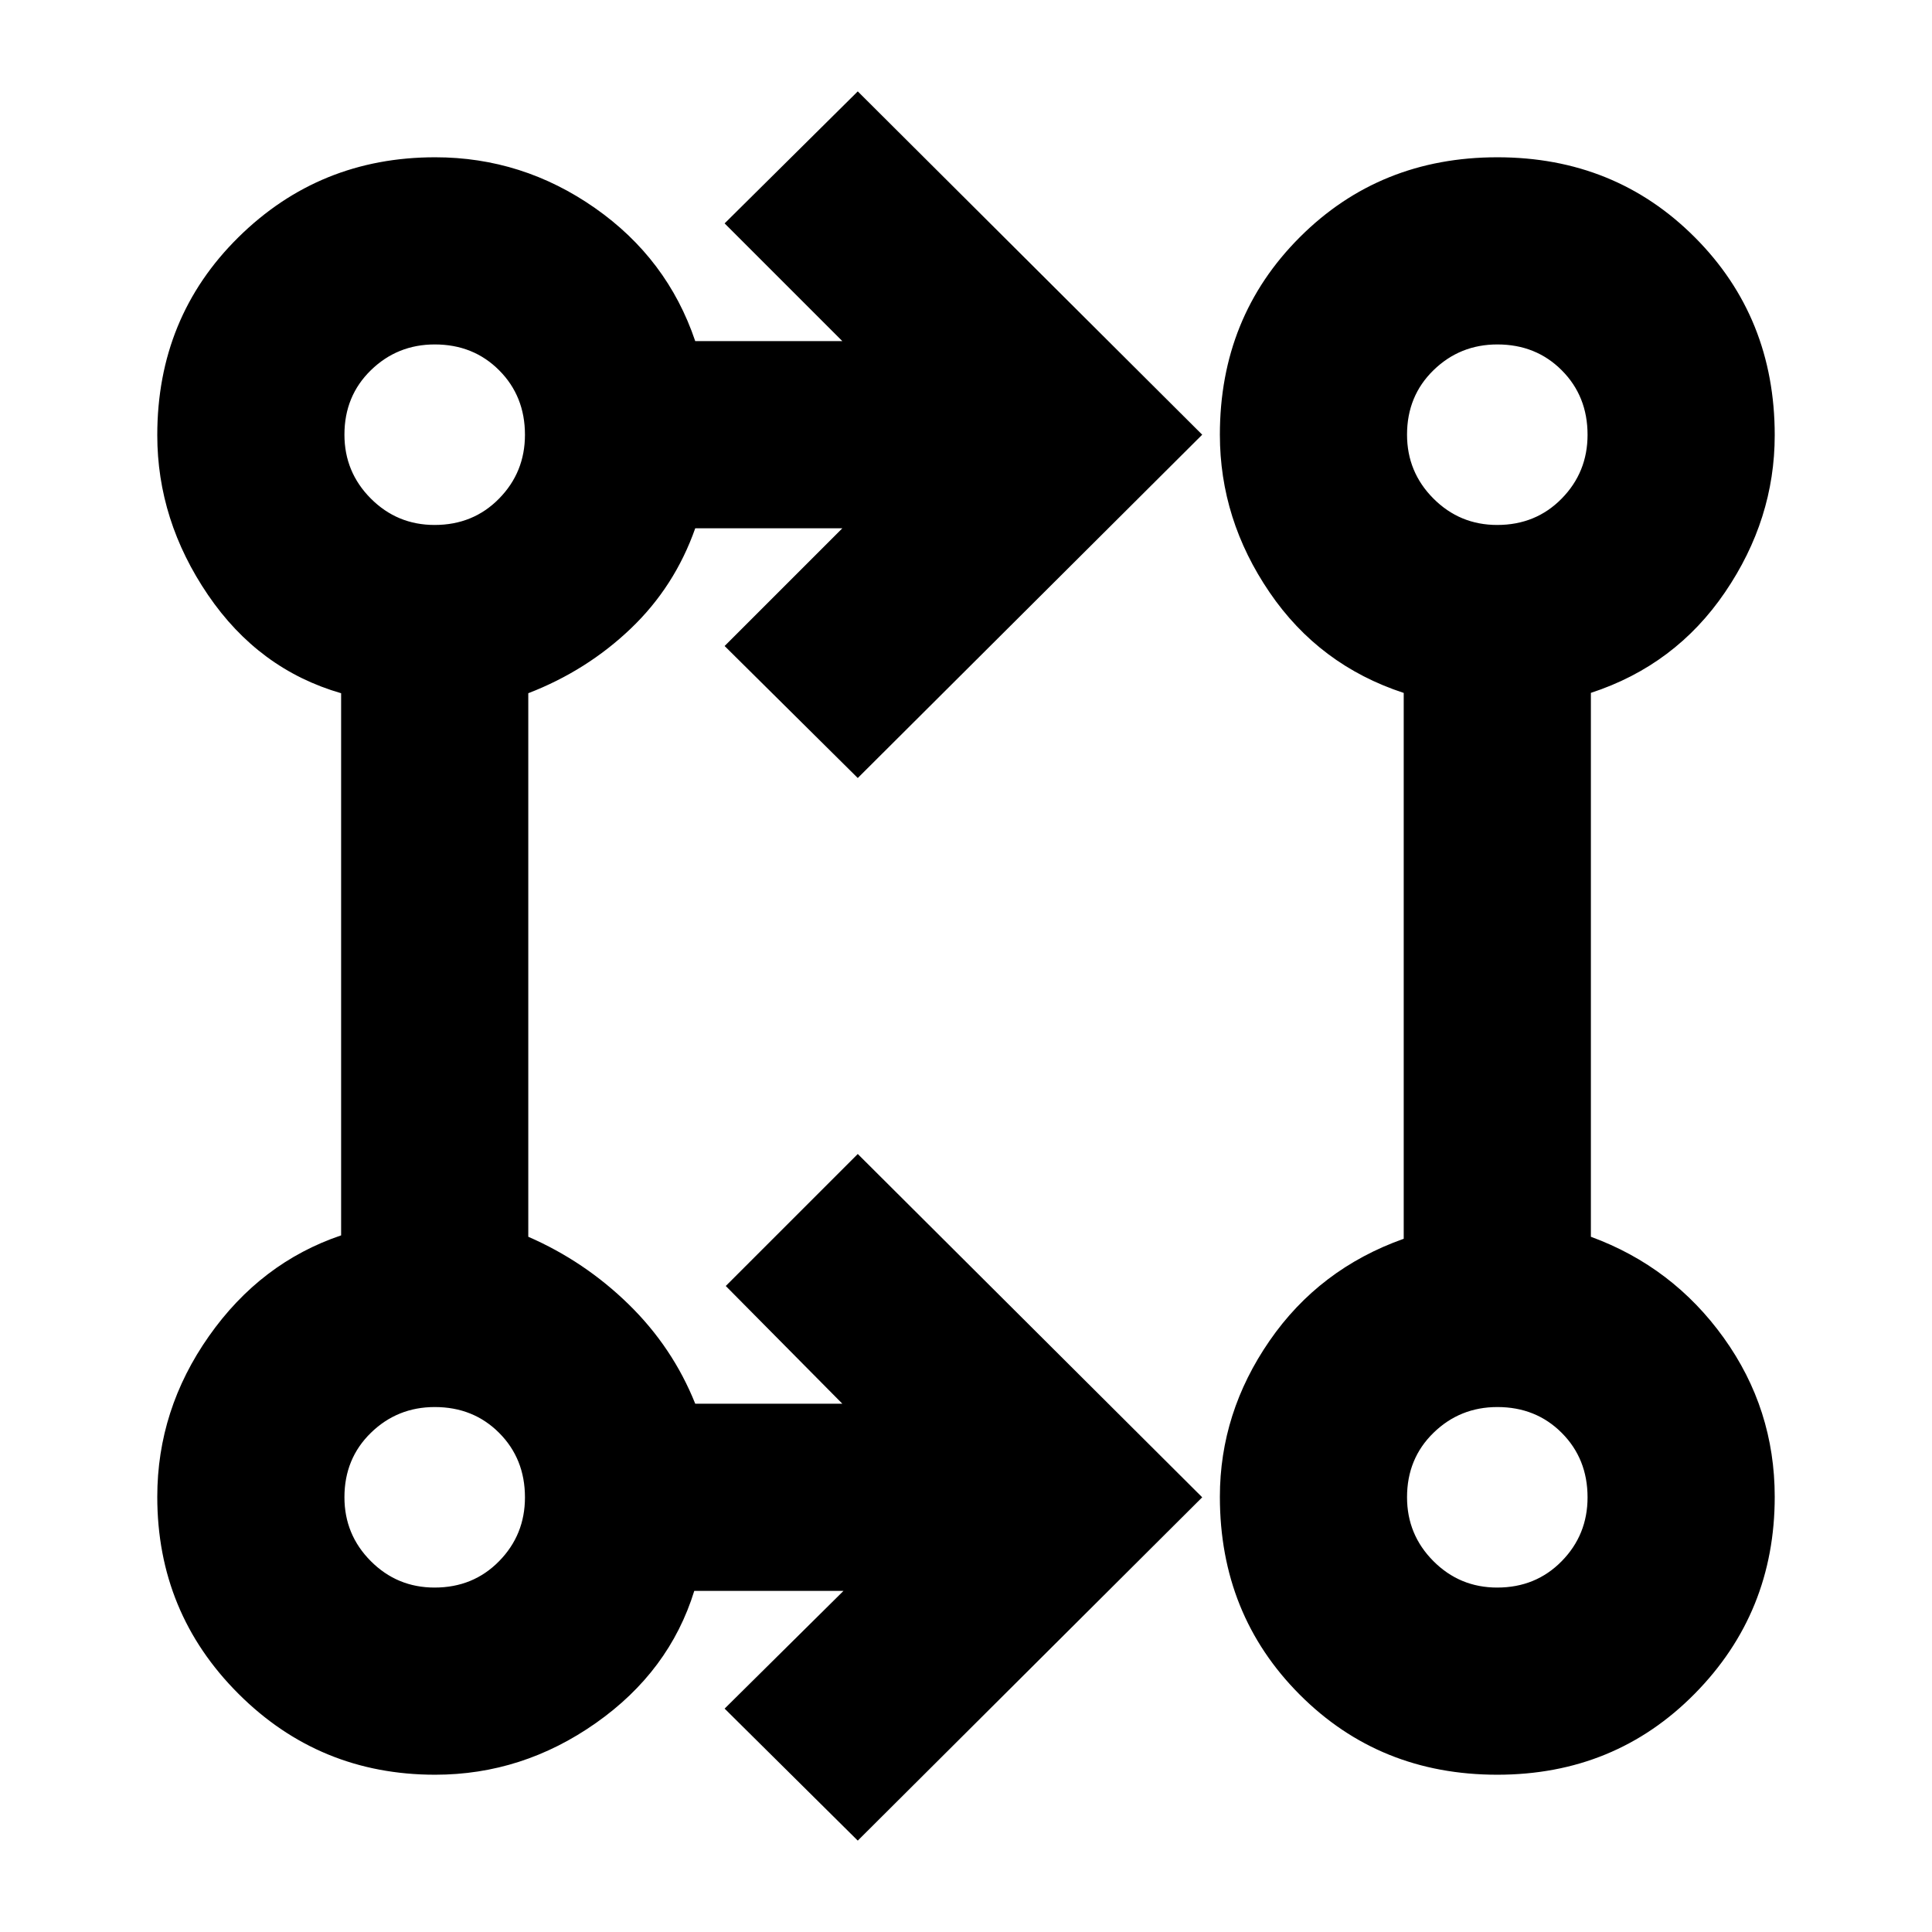 <svg xmlns="http://www.w3.org/2000/svg" height="20" viewBox="0 -960 960 960" width="20"><path d="M426.22-45.41 360.06-111l59.07-58.5h-74.15q-12.35 39.96-48.87 65.65-36.52 25.7-79.87 25.7-57.54 0-97.81-40.28-40.28-40.27-40.28-97.81 0-43.35 25.7-79.87 25.69-36.52 65.65-50.04v-269.39q-40.96-11.83-66.15-48.85-25.2-37.02-25.2-79.37 0-58.54 40.28-98.31 40.27-39.78 97.81-39.78 43.35 0 79.37 25.2 36.02 25.19 49.85 66.15h73.1l-58.5-58.5 66.16-65.59L597.37-744 426.22-573.41 360.06-639l58.5-58.5h-73.1q-10.2 29-32.08 49.88-21.88 20.88-50.88 32.08v270.08q28 12.2 49.88 33.58 21.88 21.38 33.08 49.38h73.1L360.63-321l65.59-65.59L597.37-216 426.22-45.41Zm317.75-32.74q-58.45 0-98.13-39.78-39.69-39.78-39.69-98.32 0-41.77 24.7-77.54 24.69-35.78 66.65-50.67v-271.23q-41.96-13.74-66.65-49.96-24.7-36.22-24.7-78.35 0-58.44 39.72-98.14 39.71-39.71 98.16-39.71 58.45 0 98.13 39.78 39.69 39.78 39.69 98.32 0 41.77-24.7 78.04-24.69 36.28-66.65 49.99v270.26q40.71 14.94 66.03 50.24 25.32 35.29 25.32 78.98 0 57.54-39.72 97.81-39.71 40.28-98.16 40.28Zm-528.01-93q19.18 0 32.03-13.1 12.86-13.09 12.86-31.71 0-19.18-12.81-32.03-12.81-12.86-32-12.86-18.61 0-31.75 12.81t-13.14 32q0 18.61 13.1 31.75 13.09 13.14 31.71 13.14Zm528 0q19.18 0 32.03-13.1 12.86-13.09 12.86-31.71 0-19.18-12.81-32.03-12.81-12.86-32-12.86-18.61 0-31.75 12.81t-13.14 32q0 18.61 13.1 31.75 13.09 13.14 31.71 13.14Zm-528-528q19.18 0 32.03-13.1 12.86-13.09 12.86-31.71 0-19.18-12.81-32.03-12.81-12.86-32-12.86-18.61 0-31.75 12.81t-13.14 32q0 18.61 13.1 31.75 13.09 13.14 31.71 13.14Zm528 0q19.18 0 32.03-13.1 12.86-13.09 12.86-31.71 0-19.18-12.81-32.03-12.81-12.86-32-12.86-18.61 0-31.75 12.81t-13.14 32q0 18.61 13.1 31.75 13.09 13.14 31.71 13.14ZM216-216Zm528 0ZM216-744Zm528 0Z"/></svg>